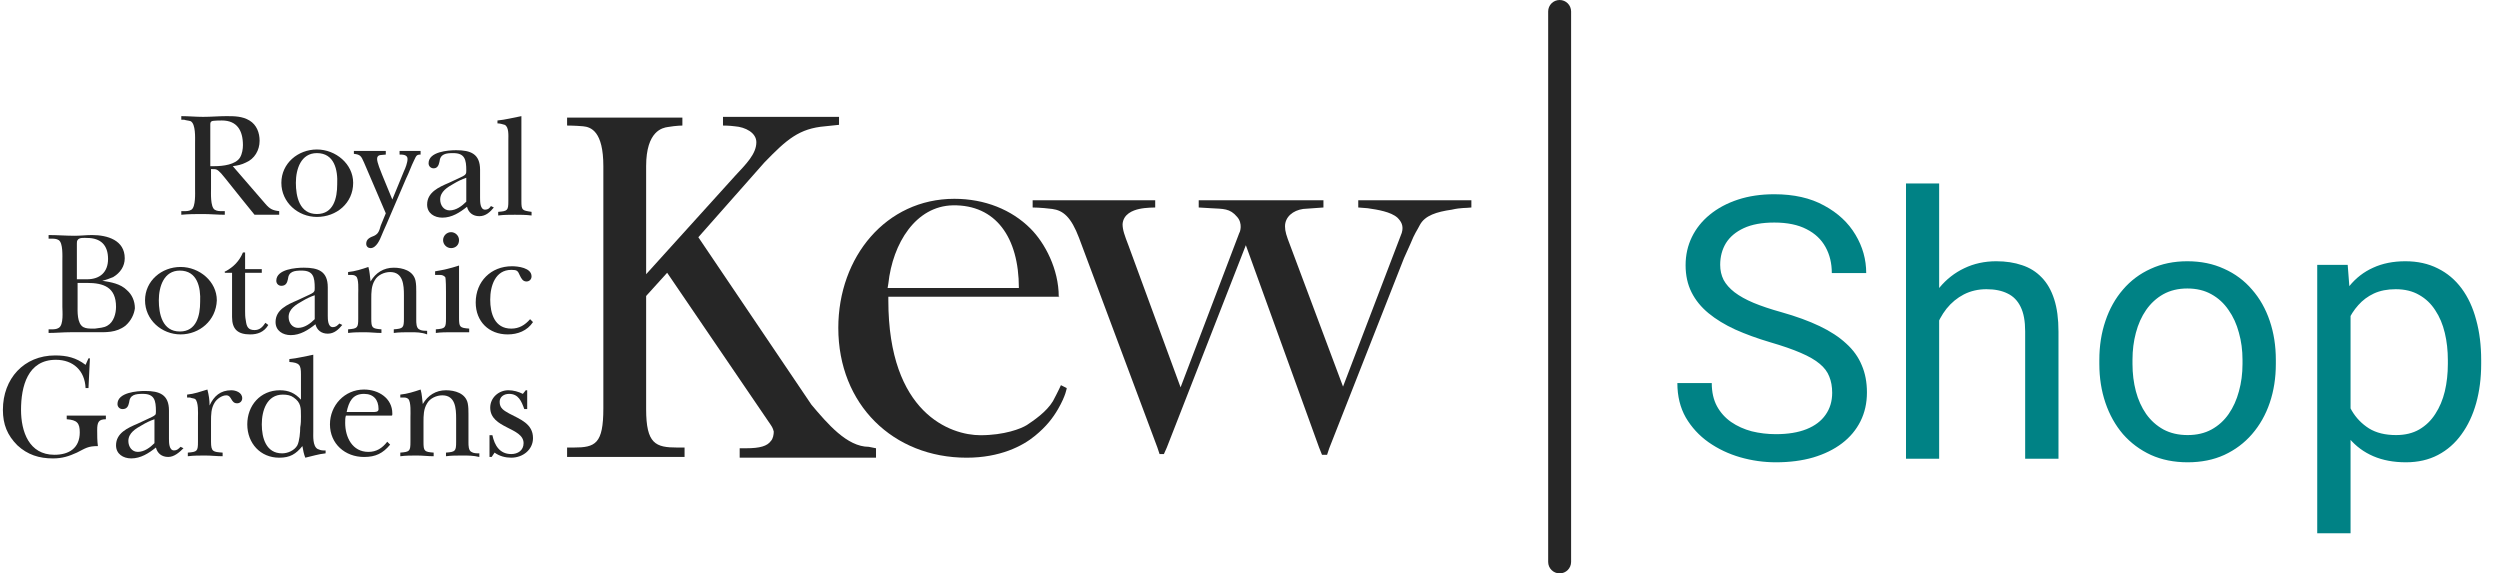 <svg width="218" height="50" viewBox="0 0 218 50" fill="none" xmlns="http://www.w3.org/2000/svg">
<g clip-path="url(#clip0_657_39338)">
<path d="M159.766 34.25C159.766 33.719 159.682 33.25 159.516 32.844C159.359 32.427 159.078 32.052 158.672 31.719C158.276 31.385 157.724 31.068 157.016 30.766C156.318 30.463 155.432 30.156 154.359 29.844C153.234 29.51 152.219 29.141 151.312 28.734C150.406 28.318 149.63 27.844 148.984 27.312C148.339 26.781 147.844 26.172 147.5 25.484C147.156 24.797 146.984 24.01 146.984 23.125C146.984 22.24 147.167 21.422 147.531 20.672C147.896 19.922 148.417 19.271 149.094 18.719C149.781 18.156 150.599 17.719 151.547 17.406C152.495 17.094 153.552 16.938 154.719 16.938C156.427 16.938 157.875 17.266 159.062 17.922C160.26 18.568 161.172 19.417 161.797 20.469C162.422 21.51 162.734 22.625 162.734 23.812H159.734C159.734 22.958 159.552 22.203 159.188 21.547C158.823 20.88 158.271 20.359 157.531 19.984C156.792 19.599 155.854 19.406 154.719 19.406C153.646 19.406 152.76 19.568 152.062 19.891C151.365 20.213 150.844 20.651 150.5 21.203C150.167 21.755 150 22.385 150 23.094C150 23.573 150.099 24.01 150.297 24.406C150.505 24.792 150.823 25.151 151.25 25.484C151.688 25.818 152.24 26.125 152.906 26.406C153.583 26.688 154.391 26.958 155.328 27.219C156.62 27.583 157.734 27.99 158.672 28.438C159.609 28.885 160.38 29.391 160.984 29.953C161.599 30.505 162.052 31.135 162.344 31.844C162.646 32.542 162.797 33.333 162.797 34.219C162.797 35.146 162.609 35.984 162.234 36.734C161.859 37.484 161.323 38.125 160.625 38.656C159.927 39.188 159.089 39.599 158.109 39.891C157.141 40.172 156.057 40.312 154.859 40.312C153.807 40.312 152.771 40.167 151.75 39.875C150.74 39.583 149.818 39.146 148.984 38.562C148.161 37.979 147.5 37.26 147 36.406C146.51 35.542 146.266 34.542 146.266 33.406H149.266C149.266 34.188 149.417 34.859 149.719 35.422C150.021 35.974 150.432 36.432 150.953 36.797C151.484 37.161 152.083 37.432 152.75 37.609C153.427 37.776 154.13 37.859 154.859 37.859C155.911 37.859 156.802 37.714 157.531 37.422C158.26 37.13 158.812 36.714 159.188 36.172C159.573 35.63 159.766 34.99 159.766 34.25ZM169.094 16V40H166.203V16H169.094ZM168.406 30.906L167.203 30.859C167.214 29.703 167.385 28.635 167.719 27.656C168.052 26.667 168.521 25.807 169.125 25.078C169.729 24.349 170.448 23.787 171.281 23.391C172.125 22.984 173.057 22.781 174.078 22.781C174.911 22.781 175.661 22.896 176.328 23.125C176.995 23.344 177.562 23.698 178.031 24.188C178.51 24.677 178.875 25.312 179.125 26.094C179.375 26.865 179.5 27.807 179.5 28.922V40H176.594V28.891C176.594 28.005 176.464 27.297 176.203 26.766C175.943 26.224 175.562 25.833 175.062 25.594C174.562 25.344 173.948 25.219 173.219 25.219C172.5 25.219 171.844 25.37 171.25 25.672C170.667 25.974 170.161 26.391 169.734 26.922C169.318 27.453 168.99 28.062 168.75 28.75C168.521 29.427 168.406 30.146 168.406 30.906ZM183.062 31.734V31.375C183.062 30.156 183.24 29.026 183.594 27.984C183.948 26.932 184.458 26.021 185.125 25.25C185.792 24.469 186.599 23.865 187.547 23.438C188.495 23 189.557 22.781 190.734 22.781C191.922 22.781 192.99 23 193.938 23.438C194.896 23.865 195.708 24.469 196.375 25.25C197.052 26.021 197.568 26.932 197.922 27.984C198.276 29.026 198.453 30.156 198.453 31.375V31.734C198.453 32.953 198.276 34.083 197.922 35.125C197.568 36.167 197.052 37.078 196.375 37.859C195.708 38.63 194.901 39.234 193.953 39.672C193.016 40.099 191.953 40.312 190.766 40.312C189.578 40.312 188.51 40.099 187.562 39.672C186.615 39.234 185.802 38.63 185.125 37.859C184.458 37.078 183.948 36.167 183.594 35.125C183.24 34.083 183.062 32.953 183.062 31.734ZM185.953 31.375V31.734C185.953 32.578 186.052 33.375 186.25 34.125C186.448 34.865 186.745 35.521 187.141 36.094C187.547 36.667 188.052 37.12 188.656 37.453C189.26 37.776 189.964 37.938 190.766 37.938C191.557 37.938 192.25 37.776 192.844 37.453C193.448 37.12 193.948 36.667 194.344 36.094C194.74 35.521 195.036 34.865 195.234 34.125C195.443 33.375 195.547 32.578 195.547 31.734V31.375C195.547 30.542 195.443 29.755 195.234 29.016C195.036 28.266 194.734 27.604 194.328 27.031C193.932 26.448 193.432 25.99 192.828 25.656C192.234 25.323 191.536 25.156 190.734 25.156C189.943 25.156 189.245 25.323 188.641 25.656C188.047 25.99 187.547 26.448 187.141 27.031C186.745 27.604 186.448 28.266 186.25 29.016C186.052 29.755 185.953 30.542 185.953 31.375ZM204.969 26.344V46.5H202.062V23.094H204.719L204.969 26.344ZM216.359 31.406V31.734C216.359 32.964 216.214 34.104 215.922 35.156C215.63 36.198 215.203 37.104 214.641 37.875C214.089 38.646 213.406 39.245 212.594 39.672C211.781 40.099 210.849 40.312 209.797 40.312C208.724 40.312 207.776 40.135 206.953 39.781C206.13 39.427 205.432 38.911 204.859 38.234C204.286 37.557 203.828 36.745 203.484 35.797C203.151 34.849 202.922 33.781 202.797 32.594V30.844C202.922 29.594 203.156 28.474 203.5 27.484C203.844 26.495 204.297 25.651 204.859 24.953C205.432 24.245 206.125 23.708 206.938 23.344C207.75 22.969 208.688 22.781 209.75 22.781C210.812 22.781 211.755 22.99 212.578 23.406C213.401 23.812 214.094 24.396 214.656 25.156C215.219 25.917 215.641 26.828 215.922 27.891C216.214 28.943 216.359 30.115 216.359 31.406ZM213.453 31.734V31.406C213.453 30.562 213.365 29.771 213.188 29.031C213.01 28.281 212.734 27.625 212.359 27.062C211.995 26.49 211.526 26.042 210.953 25.719C210.38 25.385 209.698 25.219 208.906 25.219C208.177 25.219 207.542 25.344 207 25.594C206.469 25.844 206.016 26.182 205.641 26.609C205.266 27.026 204.958 27.505 204.719 28.047C204.49 28.578 204.318 29.13 204.203 29.703V33.75C204.411 34.479 204.703 35.167 205.078 35.812C205.453 36.448 205.953 36.964 206.578 37.359C207.203 37.745 207.99 37.938 208.938 37.938C209.719 37.938 210.391 37.776 210.953 37.453C211.526 37.12 211.995 36.667 212.359 36.094C212.734 35.521 213.01 34.865 213.188 34.125C213.365 33.375 213.453 32.578 213.453 31.734Z" fill="#008285"/>
<path d="M137 1C137 0.448 136.552 0 136 0C135.448 0 135 0.448 135 1V49C135 49.552 135.448 50 136 50C136.552 50 137 49.552 137 49V1Z" fill="#262626"/>
<g clip-path="url(#clip1_657_39338)">
<path fill-rule="evenodd" clip-rule="evenodd" d="M23.207 18.727C22.891 18.727 22.575 18.727 22.196 18.727C21.816 18.284 21.5 17.842 21.121 17.399C20.615 16.767 20.109 16.134 19.603 15.502C19.477 15.376 19.413 15.249 19.287 15.123C18.907 14.743 18.907 14.743 18.401 14.743V16.451C18.401 16.83 18.338 18.031 18.718 18.284C18.907 18.411 19.16 18.411 19.35 18.411C19.413 18.411 19.54 18.411 19.603 18.411V18.727C18.971 18.727 18.338 18.664 17.706 18.664C17.073 18.664 16.441 18.664 15.809 18.727V18.411C15.872 18.411 15.998 18.411 16.062 18.411C16.252 18.411 16.504 18.411 16.694 18.284C17.073 18.031 17.01 16.83 17.01 16.451V12.467C17.01 12.024 17.073 10.822 16.631 10.57C16.441 10.506 16.252 10.506 16.062 10.443H15.809V10.127C16.441 10.127 17.073 10.19 17.706 10.19C18.401 10.19 19.097 10.127 19.729 10.127C20.425 10.127 21.121 10.127 21.753 10.506C22.385 10.886 22.638 11.581 22.638 12.277C22.638 13.099 22.196 13.858 21.437 14.174C21.057 14.364 20.741 14.427 20.299 14.49L23.144 17.778C23.523 18.221 23.776 18.348 24.346 18.411V18.727C23.966 18.727 23.587 18.727 23.207 18.727ZM19.35 10.506C19.287 10.506 18.591 10.506 18.465 10.57C18.338 10.633 18.338 10.759 18.338 10.886V14.49H18.718C19.413 14.49 20.552 14.364 20.931 13.731C21.121 13.415 21.184 12.973 21.184 12.656C21.184 11.392 20.678 10.506 19.35 10.506Z" fill="#262626"/>
<path fill-rule="evenodd" clip-rule="evenodd" d="M27.634 18.916C25.99 18.916 24.535 17.651 24.535 15.944C24.535 14.237 25.99 13.035 27.634 13.035C29.278 13.035 30.796 14.3 30.796 15.944C30.796 17.715 29.341 18.916 27.634 18.916ZM27.634 13.351C26.243 13.351 25.8 14.742 25.8 15.944C25.8 17.145 26.116 18.663 27.634 18.663C29.088 18.663 29.404 17.272 29.404 16.07C29.468 14.806 29.151 13.351 27.634 13.351Z" fill="#262626"/>
<path fill-rule="evenodd" clip-rule="evenodd" d="M36.107 13.984C35.854 14.49 35.665 15.059 35.412 15.565L33.704 19.549C33.578 19.802 33.262 20.561 33.262 20.561C33.135 20.877 32.819 21.636 32.313 21.636C32.123 21.636 31.934 21.509 31.934 21.256C31.934 20.814 32.313 20.687 32.629 20.561C33.009 20.371 33.072 20.118 33.199 19.675L33.641 18.6L31.744 14.174C31.491 13.605 31.428 13.478 30.859 13.415V13.162C31.301 13.162 31.744 13.162 32.25 13.162C32.756 13.162 33.199 13.162 33.641 13.162V13.478C33.325 13.541 32.882 13.415 32.882 13.858C32.882 14.174 33.199 14.933 33.325 15.249L34.21 17.399L35.222 14.933C35.349 14.68 35.538 14.174 35.538 13.858C35.538 13.478 35.096 13.478 34.843 13.478V13.162C35.159 13.162 35.475 13.162 35.791 13.162C36.107 13.162 36.423 13.162 36.676 13.162V13.478C36.297 13.478 36.297 13.605 36.107 13.984Z" fill="#262626"/>
<path fill-rule="evenodd" clip-rule="evenodd" d="M41.798 18.852C41.229 18.852 40.85 18.536 40.724 18.03C40.091 18.536 39.396 18.979 38.574 18.979C37.878 18.979 37.246 18.599 37.246 17.84C37.246 16.765 38.257 16.323 39.143 15.943L40.091 15.501C40.218 15.437 40.534 15.311 40.597 15.184C40.66 15.121 40.66 14.995 40.66 14.868C40.66 13.92 40.534 13.351 39.522 13.351C38.89 13.351 38.384 13.414 38.321 14.109C38.257 14.426 38.131 14.678 37.815 14.678C37.562 14.678 37.372 14.489 37.372 14.236C37.372 13.224 39.079 13.098 39.775 13.098C41.04 13.098 41.862 13.414 41.862 14.805V17.271C41.862 17.587 41.862 18.283 42.304 18.283C42.557 18.283 42.684 18.157 42.81 17.967L43.063 18.093C42.747 18.473 42.368 18.852 41.798 18.852ZM40.66 15.501C40.281 15.627 39.901 15.817 39.585 16.006C39.016 16.323 38.384 16.702 38.384 17.398C38.384 17.904 38.7 18.346 39.206 18.346C39.775 18.346 40.281 17.967 40.66 17.587V15.501Z" fill="#262626"/>
<path fill-rule="evenodd" clip-rule="evenodd" d="M44.897 18.727C44.391 18.727 43.949 18.727 43.443 18.79V18.474C44.265 18.411 44.328 18.348 44.328 17.526C44.328 17.336 44.328 17.146 44.328 16.956V12.214C44.328 11.834 44.391 11.075 44.012 10.886C43.822 10.822 43.569 10.759 43.379 10.759V10.506C44.075 10.443 44.771 10.253 45.466 10.127V16.956C45.466 17.146 45.466 17.336 45.466 17.526C45.466 18.348 45.529 18.348 46.352 18.474V18.79C45.846 18.727 45.34 18.727 44.897 18.727Z" fill="#262626"/>
<path fill-rule="evenodd" clip-rule="evenodd" d="M10.94 28.401C10.118 29.033 9.232 28.97 8.284 28.97C7.778 28.97 7.209 28.97 6.703 28.97C6.513 28.97 6.324 28.97 6.134 28.97C5.502 28.97 4.869 29.033 4.237 29.033V28.717C4.3 28.717 4.427 28.717 4.49 28.717C4.679 28.717 4.932 28.717 5.122 28.59C5.565 28.337 5.438 27.136 5.438 26.756V22.773C5.438 22.33 5.502 21.192 5.122 20.939C4.932 20.812 4.679 20.812 4.49 20.812C4.427 20.812 4.3 20.812 4.237 20.812V20.496C4.996 20.496 5.754 20.559 6.513 20.559C7.019 20.559 7.525 20.496 8.031 20.496C9.359 20.496 10.877 20.939 10.877 22.52C10.877 23.215 10.497 23.784 9.865 24.164C9.549 24.29 9.232 24.417 8.916 24.48C9.675 24.606 10.497 24.733 11.066 25.302C11.509 25.681 11.762 26.25 11.762 26.883C11.699 27.389 11.446 27.958 10.94 28.401ZM7.588 24.67H6.766V26.63C6.766 27.136 6.703 28.211 7.272 28.527C7.525 28.653 7.778 28.653 8.094 28.653H8.157C8.221 28.653 8.284 28.653 8.284 28.653C8.663 28.59 9.043 28.59 9.359 28.401C9.928 28.084 10.118 27.326 10.118 26.756C10.118 25.049 9.043 24.67 7.588 24.67ZM7.588 20.749C7.399 20.749 6.893 20.686 6.766 20.939C6.703 21.002 6.703 21.128 6.703 21.255V24.353H7.588C8.727 24.353 9.422 23.721 9.422 22.583C9.422 21.381 8.79 20.749 7.588 20.749Z" fill="#262626"/>
<path fill-rule="evenodd" clip-rule="evenodd" d="M15.746 29.16C14.101 29.16 12.647 27.895 12.647 26.188C12.647 24.481 14.101 23.279 15.746 23.279C17.39 23.279 18.907 24.544 18.907 26.188C18.844 27.959 17.39 29.16 15.746 29.16ZM15.682 23.596C14.291 23.596 13.849 24.987 13.849 26.188C13.849 27.39 14.165 28.907 15.682 28.907C17.137 28.907 17.453 27.516 17.453 26.315C17.516 25.05 17.2 23.596 15.682 23.596Z" fill="#262626"/>
<path fill-rule="evenodd" clip-rule="evenodd" d="M21.816 29.161C20.741 29.161 20.235 28.719 20.235 27.644V23.786H19.603V23.66H19.666C20.362 23.28 20.868 22.774 21.184 22.016H21.373V23.47H22.828V23.786H21.373V27.138C21.373 27.391 21.373 27.644 21.437 27.96C21.5 28.466 21.626 28.782 22.196 28.782C22.638 28.782 22.891 28.529 23.144 28.149L23.397 28.339C23.018 28.971 22.448 29.161 21.816 29.161Z" fill="#262626"/>
<path fill-rule="evenodd" clip-rule="evenodd" d="M28.582 29.096C28.013 29.096 27.634 28.78 27.507 28.274C26.875 28.78 26.179 29.223 25.357 29.223C24.662 29.223 24.029 28.843 24.029 28.084C24.029 27.009 25.041 26.567 25.927 26.187L26.875 25.745C27.002 25.681 27.318 25.555 27.381 25.429C27.444 25.365 27.444 25.239 27.444 25.112C27.444 24.164 27.318 23.595 26.306 23.595C25.674 23.595 25.168 23.658 25.104 24.354C25.041 24.67 24.915 24.923 24.535 24.923C24.282 24.923 24.093 24.733 24.093 24.48C24.093 23.468 25.8 23.342 26.496 23.342C27.76 23.342 28.582 23.658 28.582 25.049V27.515C28.582 27.831 28.582 28.527 29.025 28.527C29.278 28.527 29.404 28.401 29.594 28.211L29.847 28.337C29.531 28.717 29.151 29.096 28.582 29.096ZM27.444 25.745C27.065 25.871 26.685 26.061 26.369 26.251C25.8 26.567 25.168 26.946 25.168 27.642C25.168 28.148 25.484 28.59 25.99 28.59C26.559 28.59 27.065 28.211 27.444 27.831V25.745Z" fill="#262626"/>
<path fill-rule="evenodd" clip-rule="evenodd" d="M35.791 28.971C35.285 28.971 34.779 28.971 34.337 29.034V28.718C35.159 28.654 35.222 28.591 35.222 27.769C35.222 27.579 35.222 27.39 35.222 27.2V25.745C35.222 24.86 35.159 23.722 34.021 23.722C33.515 23.722 32.946 23.975 32.693 24.418C32.376 24.923 32.376 25.492 32.376 26.062V27.2C32.376 27.39 32.376 27.579 32.376 27.769C32.376 28.591 32.44 28.654 33.262 28.718V29.034C32.756 29.034 32.313 28.971 31.807 28.971C31.301 28.971 30.859 28.971 30.353 29.034V28.718C31.175 28.654 31.238 28.591 31.238 27.769C31.238 27.579 31.238 27.39 31.238 27.2V25.619C31.238 25.303 31.301 24.291 31.049 24.101C30.922 23.975 30.732 23.975 30.606 23.975H30.353V23.722C30.985 23.659 31.554 23.469 32.123 23.279C32.25 23.722 32.25 24.101 32.313 24.544C32.756 23.785 33.451 23.343 34.337 23.343C35.096 23.343 36.044 23.596 36.234 24.481C36.297 24.797 36.297 25.113 36.297 25.429C36.297 26.062 36.297 26.694 36.297 27.326C36.297 27.516 36.297 27.706 36.297 27.895C36.297 28.148 36.297 28.591 36.55 28.718C36.74 28.844 36.993 28.844 37.246 28.844V29.16C36.74 28.971 36.297 28.971 35.791 28.971Z" fill="#262626"/>
<path fill-rule="evenodd" clip-rule="evenodd" d="M39.459 28.971C38.953 28.971 38.447 28.971 38.004 29.034V28.718C38.827 28.654 38.89 28.591 38.89 27.769C38.89 27.579 38.89 27.39 38.89 27.2V25.429C38.89 25.24 38.89 24.354 38.827 24.165C38.7 24.038 38.574 23.975 38.384 23.975C38.257 23.975 38.068 23.975 37.941 23.975V23.659C38.7 23.532 39.269 23.406 40.028 23.153V27.137C40.028 27.326 40.028 27.516 40.028 27.706C40.028 28.528 40.091 28.591 40.913 28.654V28.971C40.471 28.971 39.965 28.971 39.459 28.971ZM39.332 21.635C38.953 21.635 38.637 21.319 38.637 20.94C38.637 20.56 38.953 20.244 39.332 20.244C39.712 20.244 40.028 20.56 40.028 20.94C40.028 21.382 39.712 21.635 39.332 21.635Z" fill="#262626"/>
<path fill-rule="evenodd" clip-rule="evenodd" d="M44.265 29.161C42.62 29.161 41.482 28.023 41.482 26.379C41.482 24.545 42.81 23.217 44.644 23.217C45.15 23.217 46.351 23.343 46.351 24.102C46.351 24.355 46.162 24.545 45.909 24.545C45.593 24.545 45.466 24.292 45.34 24.039C45.15 23.596 45.087 23.533 44.581 23.533C43.19 23.533 42.747 24.924 42.747 26.126C42.747 27.327 43.126 28.655 44.581 28.655C45.276 28.655 45.782 28.339 46.225 27.833L46.478 28.086C45.972 28.845 45.15 29.161 44.265 29.161Z" fill="#262626"/>
<path fill-rule="evenodd" clip-rule="evenodd" d="M8.474 37.507C8.474 37.95 8.474 38.456 8.537 38.899C7.651 38.899 7.462 39.088 6.703 39.468C6.007 39.784 5.438 39.974 4.616 39.974C3.415 39.974 2.403 39.657 1.518 38.835C0.632 37.95 0.253 37.002 0.253 35.737C0.253 33.018 2.087 30.994 4.806 30.994C5.818 30.994 6.64 31.184 7.462 31.816L7.715 31.247H7.841L7.715 33.84H7.462C7.399 32.322 6.387 31.374 4.869 31.374C2.403 31.374 1.834 33.713 1.834 35.737C1.834 37.634 2.529 39.657 4.743 39.657C6.007 39.657 6.956 39.088 6.956 37.697C6.956 36.875 6.703 36.622 5.818 36.559V36.243C6.387 36.243 6.956 36.243 7.588 36.243C8.157 36.243 8.663 36.243 9.232 36.243V36.559C8.6 36.559 8.474 36.812 8.474 37.507Z" fill="#262626"/>
<path fill-rule="evenodd" clip-rule="evenodd" d="M14.671 39.846C14.101 39.846 13.722 39.53 13.596 39.024C12.963 39.53 12.268 39.973 11.446 39.973C10.75 39.973 10.118 39.593 10.118 38.834C10.118 37.759 11.129 37.317 12.015 36.937L12.963 36.495C13.09 36.431 13.406 36.305 13.532 36.179C13.596 36.115 13.596 35.989 13.596 35.862C13.596 34.914 13.469 34.345 12.457 34.345C11.825 34.345 11.319 34.408 11.256 35.104C11.193 35.42 11.066 35.673 10.687 35.673C10.434 35.673 10.244 35.483 10.244 35.23C10.244 34.218 11.951 34.092 12.647 34.092C13.912 34.092 14.734 34.408 14.734 35.799V38.265C14.734 38.581 14.734 39.277 15.177 39.277C15.429 39.277 15.556 39.151 15.746 38.961L15.999 39.087C15.619 39.467 15.177 39.846 14.671 39.846ZM13.469 36.558C13.09 36.684 12.71 36.874 12.394 37.064C11.825 37.38 11.193 37.759 11.193 38.455C11.193 38.961 11.509 39.404 12.015 39.404C12.584 39.404 13.09 39.024 13.469 38.645V36.558Z" fill="#262626"/>
<path fill-rule="evenodd" clip-rule="evenodd" d="M20.678 35.168C20.109 35.168 20.235 34.473 19.729 34.473C19.35 34.473 18.907 34.789 18.718 35.105C18.401 35.611 18.401 36.18 18.401 36.749V37.951C18.401 38.14 18.401 38.33 18.401 38.52C18.401 39.405 18.591 39.405 19.413 39.468V39.784C18.907 39.784 18.401 39.721 17.896 39.721C17.39 39.721 16.884 39.721 16.378 39.784V39.468C17.2 39.405 17.263 39.342 17.263 38.52C17.263 38.33 17.263 38.14 17.263 37.951V36.37C17.263 36.054 17.326 35.042 17.01 34.789C16.884 34.726 16.694 34.726 16.568 34.662H16.315V34.409C16.947 34.346 17.453 34.157 18.085 33.967C18.212 34.473 18.275 34.852 18.275 35.358C18.654 34.536 19.224 34.03 20.172 34.03C20.552 34.03 21.121 34.22 21.121 34.726C21.121 34.979 20.931 35.168 20.678 35.168Z" fill="#262626"/>
<path fill-rule="evenodd" clip-rule="evenodd" d="M26.622 39.911C26.496 39.595 26.432 39.279 26.369 38.899C25.8 39.595 25.294 39.911 24.346 39.911C22.701 39.911 21.563 38.646 21.563 37.002C21.563 35.358 22.701 34.03 24.409 34.03C25.168 34.03 25.737 34.283 26.243 34.852V32.639C26.243 31.817 26.116 31.627 25.231 31.564V31.311C25.927 31.248 26.622 31.058 27.318 30.932V37.635C27.318 38.014 27.254 38.899 27.697 39.152C27.823 39.215 28.013 39.279 28.203 39.279H28.393V39.532C27.76 39.595 27.191 39.785 26.622 39.911ZM26.243 36.307C26.243 35.548 26.243 35.105 25.61 34.663C25.357 34.473 25.041 34.41 24.662 34.41C23.271 34.41 22.828 35.801 22.828 37.002C22.828 38.204 23.207 39.532 24.599 39.532C25.104 39.532 25.674 39.279 25.927 38.836C26.116 38.457 26.179 37.698 26.179 37.255C26.243 36.939 26.243 36.623 26.243 36.307Z" fill="#262626"/>
<path fill-rule="evenodd" clip-rule="evenodd" d="M34.084 36.243H30.163C30.1 36.433 30.1 36.623 30.1 36.876C30.1 38.14 30.732 39.405 32.124 39.405C32.819 39.405 33.325 39.089 33.768 38.52L34.021 38.773C33.388 39.532 32.756 39.848 31.744 39.848C30.1 39.848 28.772 38.709 28.772 37.002C28.772 35.358 30.037 33.967 31.744 33.967C33.009 33.967 34.21 34.726 34.21 36.054C34.21 36.243 34.21 36.243 34.084 36.243ZM31.744 34.346C30.732 34.346 30.416 35.042 30.227 35.927H32.503C32.756 35.927 33.009 35.927 33.009 35.674C33.009 34.852 32.566 34.346 31.744 34.346Z" fill="#262626"/>
<path fill-rule="evenodd" clip-rule="evenodd" d="M40.344 39.721C39.838 39.721 39.332 39.721 38.89 39.784V39.468C39.712 39.405 39.775 39.342 39.775 38.52C39.775 38.33 39.775 38.14 39.775 37.951V36.496C39.775 35.611 39.712 34.473 38.574 34.473C38.068 34.473 37.498 34.726 37.246 35.168C36.929 35.674 36.929 36.243 36.929 36.812V37.951C36.929 38.14 36.929 38.33 36.929 38.52C36.929 39.342 36.993 39.405 37.815 39.468V39.784C37.309 39.784 36.866 39.721 36.36 39.721C35.854 39.721 35.412 39.721 34.906 39.784V39.468C35.728 39.405 35.791 39.342 35.791 38.52C35.791 38.33 35.791 38.14 35.791 37.951V36.37C35.791 36.054 35.854 35.042 35.602 34.789C35.475 34.662 35.285 34.662 35.159 34.662H34.906V34.409C35.538 34.346 36.107 34.157 36.676 33.967C36.803 34.409 36.803 34.789 36.866 35.231C37.309 34.473 38.004 34.03 38.89 34.03C39.648 34.03 40.597 34.283 40.787 35.168C40.85 35.484 40.85 35.801 40.85 36.117C40.85 36.749 40.85 37.382 40.85 38.014C40.85 38.204 40.85 38.393 40.85 38.583C40.85 38.836 40.85 39.279 41.103 39.405C41.293 39.532 41.546 39.532 41.798 39.532V39.848C41.293 39.721 40.787 39.721 40.344 39.721Z" fill="#262626"/>
<path fill-rule="evenodd" clip-rule="evenodd" d="M44.581 39.91C44.075 39.91 43.569 39.784 43.127 39.468L42.873 39.847H42.684V37.95H42.937C43.127 38.835 43.569 39.594 44.581 39.594C45.15 39.594 45.656 39.278 45.656 38.645C45.656 37.254 42.747 37.381 42.747 35.547C42.747 34.662 43.506 34.029 44.328 34.029C44.771 34.029 45.213 34.156 45.593 34.346L45.846 34.029H45.972V35.673H45.719C45.466 34.978 45.213 34.346 44.391 34.346C43.949 34.346 43.569 34.598 43.569 35.041C43.569 35.61 43.949 35.8 44.391 36.053C45.34 36.559 46.478 36.938 46.478 38.203C46.478 39.215 45.593 39.91 44.581 39.91Z" fill="#262626"/>
<path fill-rule="evenodd" clip-rule="evenodd" d="M118.44 17.461V18.093L119.262 18.157C120.147 18.283 121.285 18.473 121.854 18.979C122.171 19.295 122.424 19.674 122.234 20.306L117.112 33.712L112.496 21.381C112.179 20.559 112.053 20.18 112.053 19.737C112.053 18.915 112.749 18.346 113.634 18.22L115.404 18.093V17.461H104.528V18.093L105.603 18.157C106.678 18.22 107.247 18.157 107.879 18.915C108.385 19.485 108.132 20.243 108.069 20.306L102.947 33.776L98.394 21.381C98.078 20.559 97.888 20.054 97.888 19.548C97.951 18.662 98.774 18.346 99.343 18.22C99.912 18.093 100.734 18.093 100.734 18.093V17.461H90.047V18.093C90.047 18.093 90.743 18.093 91.754 18.22C92.703 18.346 93.399 18.915 94.094 20.749L100.924 39.024L101.113 39.593H101.493L101.746 39.024L108.638 21.381L115.025 39.024L115.278 39.657H115.721L115.91 39.087L122.424 22.52L122.993 21.255C123.372 20.306 123.562 20.117 123.815 19.611C124.257 18.789 125.269 18.473 126.597 18.283C127.419 18.093 127.799 18.157 128.304 18.093V17.461H118.44Z" fill="#262626"/>
<path fill-rule="evenodd" clip-rule="evenodd" d="M75.756 38.962C73.859 38.962 72.151 36.938 70.76 35.294L60.895 20.686L66.65 14.173C68.61 12.15 69.685 11.201 71.962 11.011L73.163 10.885V10.19H63.045V10.948C63.045 10.948 63.615 10.948 64.057 11.011C65.006 11.075 65.954 11.581 65.954 12.403C65.954 13.415 65.069 14.3 64.121 15.312L56.343 23.912V14.489C56.343 11.391 57.797 11.138 58.24 11.075C58.998 10.948 59.504 10.948 59.504 10.948V10.253H49.45V10.948C49.45 10.948 50.145 10.948 50.841 11.011C51.537 11.075 52.612 11.454 52.612 14.489V35.61C52.612 38.709 51.916 39.025 50.019 39.025H49.45V39.847H59.694V39.025H59.062C57.165 39.025 56.343 38.709 56.343 35.673V25.809L58.176 23.785L67.219 37.065C67.219 37.065 67.409 37.317 67.472 37.634C67.472 37.886 67.409 38.266 67.219 38.456C66.903 38.898 66.27 39.088 65.069 39.088H64.943C64.626 39.088 64.5 39.088 64.5 39.088V39.91H76.388V39.088L75.756 38.962Z" fill="#262626"/>
<path fill-rule="evenodd" clip-rule="evenodd" d="M92.323 25.873C92.323 23.47 91.122 21.193 89.857 19.929C88.213 18.285 85.874 17.336 83.218 17.336C77.273 17.336 73.1 22.395 73.1 28.592C73.1 35.295 77.906 39.911 84.293 39.911C87.201 39.911 89.162 38.899 90.237 38.014C91.249 37.192 91.818 36.433 92.26 35.674C92.956 34.473 93.019 33.84 93.019 33.84L92.513 33.587C92.513 33.587 92.323 34.03 91.818 34.979C91.249 35.927 90.11 36.686 89.541 37.065C89.035 37.382 87.581 37.951 85.494 37.951C82.901 37.951 77.463 36.054 77.463 26.189V25.873H92.387C92.323 25.936 92.323 25.936 92.323 25.873ZM88.846 25.114H77.4L77.463 24.735C77.843 21.193 79.866 17.968 83.091 17.905C86.822 17.842 88.846 20.687 88.846 25.114Z" fill="#262626"/>
</g>
</g>
<defs>
<clipPath id="clip0_657_39338">
<rect width="218" height="50" fill="white"/>
</clipPath>
<clipPath id="clip1_657_39338">
<rect width="129" height="30" fill="white" transform="translate(0 10)"/>
</clipPath>
</defs>
</svg>
